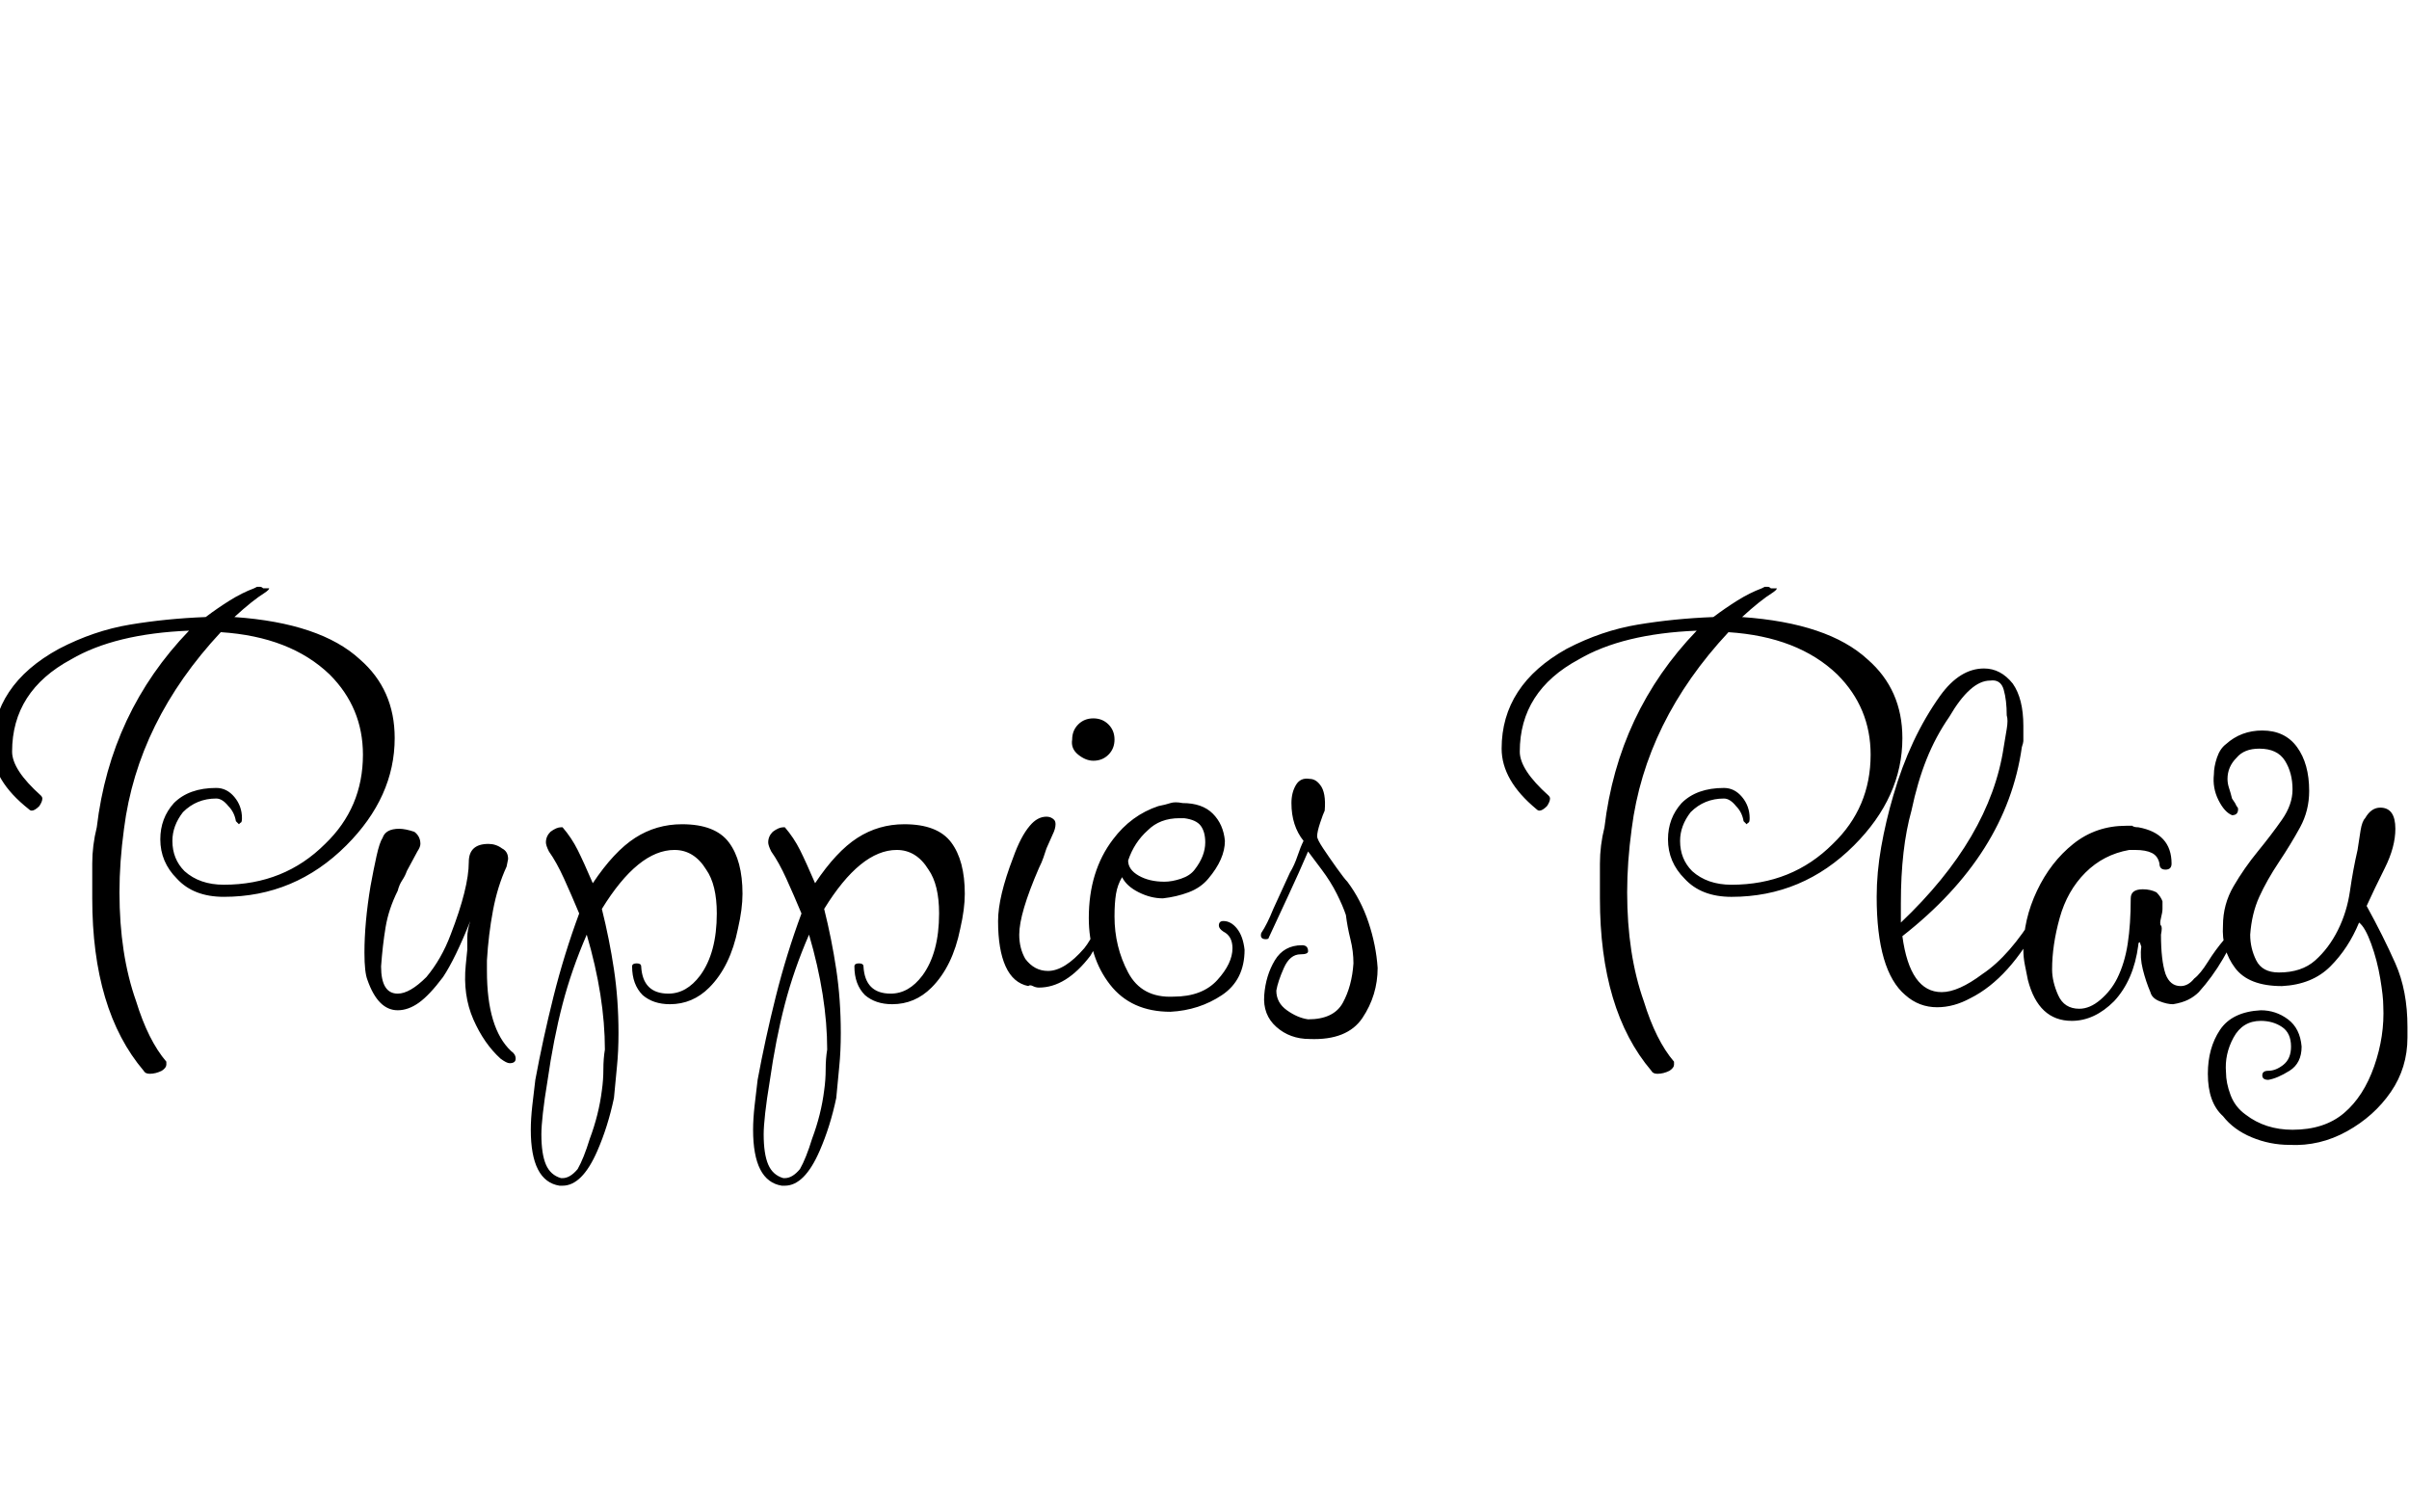 <svg id="fnt-Puppies Play" viewBox="0 0 1593 1000" xmlns="http://www.w3.org/2000/svg"><path id="puppies-play" class="f" d="M99 710q-3 0-4-2-34-40-34-114 0-11 0-23t3-24q9-76 61-130-49 2-78 19-39 21-39 61 0 12 19 29 1 1 1 2 0 2-2 5-3 3-5 3-1 0-2-1-24-19-24-40 0-42 44-66 23-12 47-16t50-5q8-6 16-11t16-8l2-1q1 0 2 0t2 1q4 0 4 0 0 1-3 3-8 5-20 16 57 4 83 28 23 20 23 52 0 39-32 71-34 34-81 34-20 0-31-12-11-11-11-26 0-14 9-24 10-10 28-10 7 0 12 6t5 14q0 3-1 3-1 1-1 1t-2-2q-1-6-5-10-4-5-8-5-13 0-22 9-7 9-7 19 0 12 8 20 10 9 26 9 40 0 67-27 25-24 25-59 0-31-22-53-26-25-72-28-55 59-64 130-3 22-3 42 0 41 11 72 8 26 20 40l0 1v1q0 2-3 4-4 2-8 2m238-7q-2 0-6-3-11-10-18-26t-5-36l1-10q0-3 0-8t2-11q-10 25-18 37-9 12-16 17-7 5-14 5-13 0-20-20-2-5-2-18 0-10 1-21t3-23q2-11 4-20t4-12q2-6 11-6 4 0 10 2 4 3 4 8 0 2-2 5l-7 13q-1 3-3 6t-3 7q-6 12-8 24t-3 26q0 18 11 18 8 0 19-11 10-12 16-28 12-31 12-48 0-12 13-12 5 0 9 3 4 2 4 7l-1 5q-6 13-9 29t-4 33q0 1 0 3v4q0 38 16 53 3 2 3 5 0 3-4 3m35 81q-2 0-2 0-19-3-19-37 0-7 1-16t2-17q5-27 12-55t17-55q-5-12-10-23t-10-18q-2-4-2-6 0-4 3-7 4-3 7-3h0q0 0 1 0h0q6 7 10 15t10 22q14-21 28-30t31-9q22 0 31 12t9 34q0 10-3 23-5 25-19 39-11 11-26 11-11 0-18-6-7-7-7-19 0-2 3-2t3 2q1 18 18 18 12 0 21-12 11-15 11-41 0-19-7-29-8-13-21-13-24 0-48 39 5 20 8 40t3 42q0 12-1 22t-2 21q-4 19-11 35-10 23-23 23m-1-5h1q5 0 10-6 4-7 8-20 6-16 8-32 1-7 1-14t1-13q0-35-12-76-10 23-16 46t-10 51q-2 12-3 21t-1 14q0 13 3 20t10 9m148 5q-2 0-2 0-19-3-19-37 0-7 1-16t2-17q5-27 12-55t17-55q-5-12-10-23t-10-18q-2-4-2-6 0-4 3-7 4-3 7-3h0q0 0 1 0h0q6 7 10 15t10 22q14-21 28-30t31-9q22 0 31 12t9 34q0 10-3 23-5 25-19 39-11 11-26 11-11 0-18-6-7-7-7-19 0-2 3-2t3 2q1 18 18 18 12 0 21-12 11-15 11-41 0-19-7-29-8-13-21-13-24 0-48 39 5 20 8 40t3 42q0 12-1 22t-2 21q-4 19-11 35-10 23-23 23m-1-5h1q5 0 10-6 4-7 8-20 6-16 8-32 1-7 1-14t1-13q0-35-12-76-10 23-16 46t-10 51q-2 12-3 21t-1 14q0 13 3 20t10 9m205-276q-5 0-10-4t-4-10q0-6 4-10t10-4q6 0 10 4t4 10q0 6-4 10t-10 4m-36 150q-2 0-4-1t-3 0q-10-2-15-13t-5-30q0-16 10-42 5-14 11-21 5-6 11-6 3 0 5 2 1 1 1 3 0 3-2 7l-4 9q-1 3-2 6t-3 7q-13 30-13 44 0 9 4 16 6 8 15 8 11 0 24-15 4-5 7-12t6-11q1-3 3-3 3 0 2 5-3 7-7 14t-7 12q-16 21-34 21m87 16q-26 0-40-18t-14-44q0-31 16-52 12-16 30-22 5-1 8-2t8 0q13 0 20 7t8 18q0 12-11 25-5 6-13 9t-17 4q-8 0-16-4t-11-10q-3 5-4 11t-1 15q0 20 9 37t30 16q19 0 29-11t10-21q0-8-6-11-3-2-3-4 0-3 3-3 5 0 9 5t5 14q0 20-15 30t-34 11m-4-86q5 0 11-2t9-6q7-9 7-18 0-7-3-11t-11-5h-3q-13 0-21 8-9 8-13 20 0 6 7 10t17 4m96 104q-13 0-22-8t-8-21 7-23 18-10q4 0 4 4 0 2-5 2-7 0-11 9t-5 15q0 8 7 13t14 6q17 0 23-11t7-26q0-8-2-16t-3-16q-2-6-6-14t-10-16-9-12q-6 14-13 29t-13 28q0 1-2 1-4 0-3-4 2-3 4-7t4-9l11-24q3-5 5-11t4-10q-8-10-8-25 0-7 3-12t9-4q4 0 7 4 4 5 3 17-1 2-3 8t-2 9q0 2 4 8t9 13 7 9q9 12 14 27t6 30q0 18-10 33t-35 14m230 23q-3 0-4-2-34-40-34-114 0-11 0-23t3-24q9-76 61-130-49 2-78 19-39 21-39 61 0 12 19 29 1 1 1 2 0 2-2 5-3 3-5 3-1 0-2-1-23-19-23-40 0-42 43-66 23-12 47-16t50-5q8-6 16-11t16-8l2-1q1 0 2 0t2 1q4 0 4 0 0 1-3 3-8 5-20 16 57 4 83 28 23 20 23 52 0 39-32 71-34 34-81 34-20 0-31-12-11-11-11-26 0-14 9-24 10-10 28-10 7 0 12 6t5 14q0 3-1 3-1 1-1 1t-2-2q-1-6-5-10-4-5-8-5-13 0-22 9-7 9-7 19 0 12 8 20 10 9 26 9 40 0 67-27 25-24 25-59 0-31-22-53-26-25-72-28-55 59-64 130-3 22-3 42 0 41 11 72 8 26 20 40l0 1v1q0 2-3 4-4 2-8 2m185-44q-12 0-21-8-19-16-19-65 0-16 3-33t8-34q11-38 31-66 13-18 29-18 11 0 19 10 7 10 7 28v7q0 2 0 3t-1 4q-10 71-79 125 5 37 26 37 11 0 27-12 18-12 35-40 2-2 2-2 2 0 2 4 0 1-1 3-20 38-46 51-11 6-22 6m-24-69v13q59-56 68-116 1-6 2-12t0-9q0-10-2-17t-9-6q-13 0-27 24-9 13-15 28t-10 34q-7 25-7 61m113 78q-22 0-29-27-1-5-2-10t-1-10q0-20 9-39t24-31 35-12h4q1 1 4 1 22 4 22 24 0 4-4 4-4 0-4-4-1-5-5-7t-11-2q-3 0-4 0-17 3-29 15t-17 30-5 34q0 8 4 17t14 9q7 0 14-6t11-14q5-10 7-23t2-30q0-6 8-6 5 0 9 2 3 3 4 6 0 3 0 5t-1 6 0 5 0 6q0 17 3 26 3 8 10 8 5 0 9-5 4-3 9-11t11-15 7-13q1-2 3-2 1 0 1 1t0 3q-5 12-12 24t-16 22q-3 3-7 5t-10 3q-4 0-9-2t-6-6q-3-7-5-15t-1-15q-1-3-1-3-1 0-1 2-3 23-16 37-13 13-28 13m144 82q-13 0-25-5t-19-14q-10-9-10-28 0-17 8-29t27-13q10 0 18 6t9 18q0 11-8 16t-14 6q-4 0-4-3 0-3 4-3 5 0 10-4t5-12q0-9-6-13t-14-4q-12 0-18 11t-5 23q0 7 3 15t10 13q13 10 31 10 21 0 34-11t20-31 6-40q0-6-2-18t-6-23-8-14q-7 17-19 29t-32 13q-22 0-31-12t-8-28q0-14 7-26t16-23 16-21 7-20q0-11-5-19t-17-8q-10 0-15 6-6 6-6 14 0 3 1 6t2 7l2 3 1 2q1 1 1 2 0 2-1 3t-3 1q-5-2-9-10t-3-17q0-5 2-11t6-9q10-9 24-9 15 0 23 11t8 29q0 13-6 24t-14 23-13 23-6 25q0 9 4 17t15 8q15 0 24-8t15-20 8-26 5-27q1-7 2-13t3-8q4-7 10-7 10 0 10 14 0 12-7 26t-12 25q11 20 19 38t8 42v7q0 20-11 36t-29 26-38 9" />
</svg>